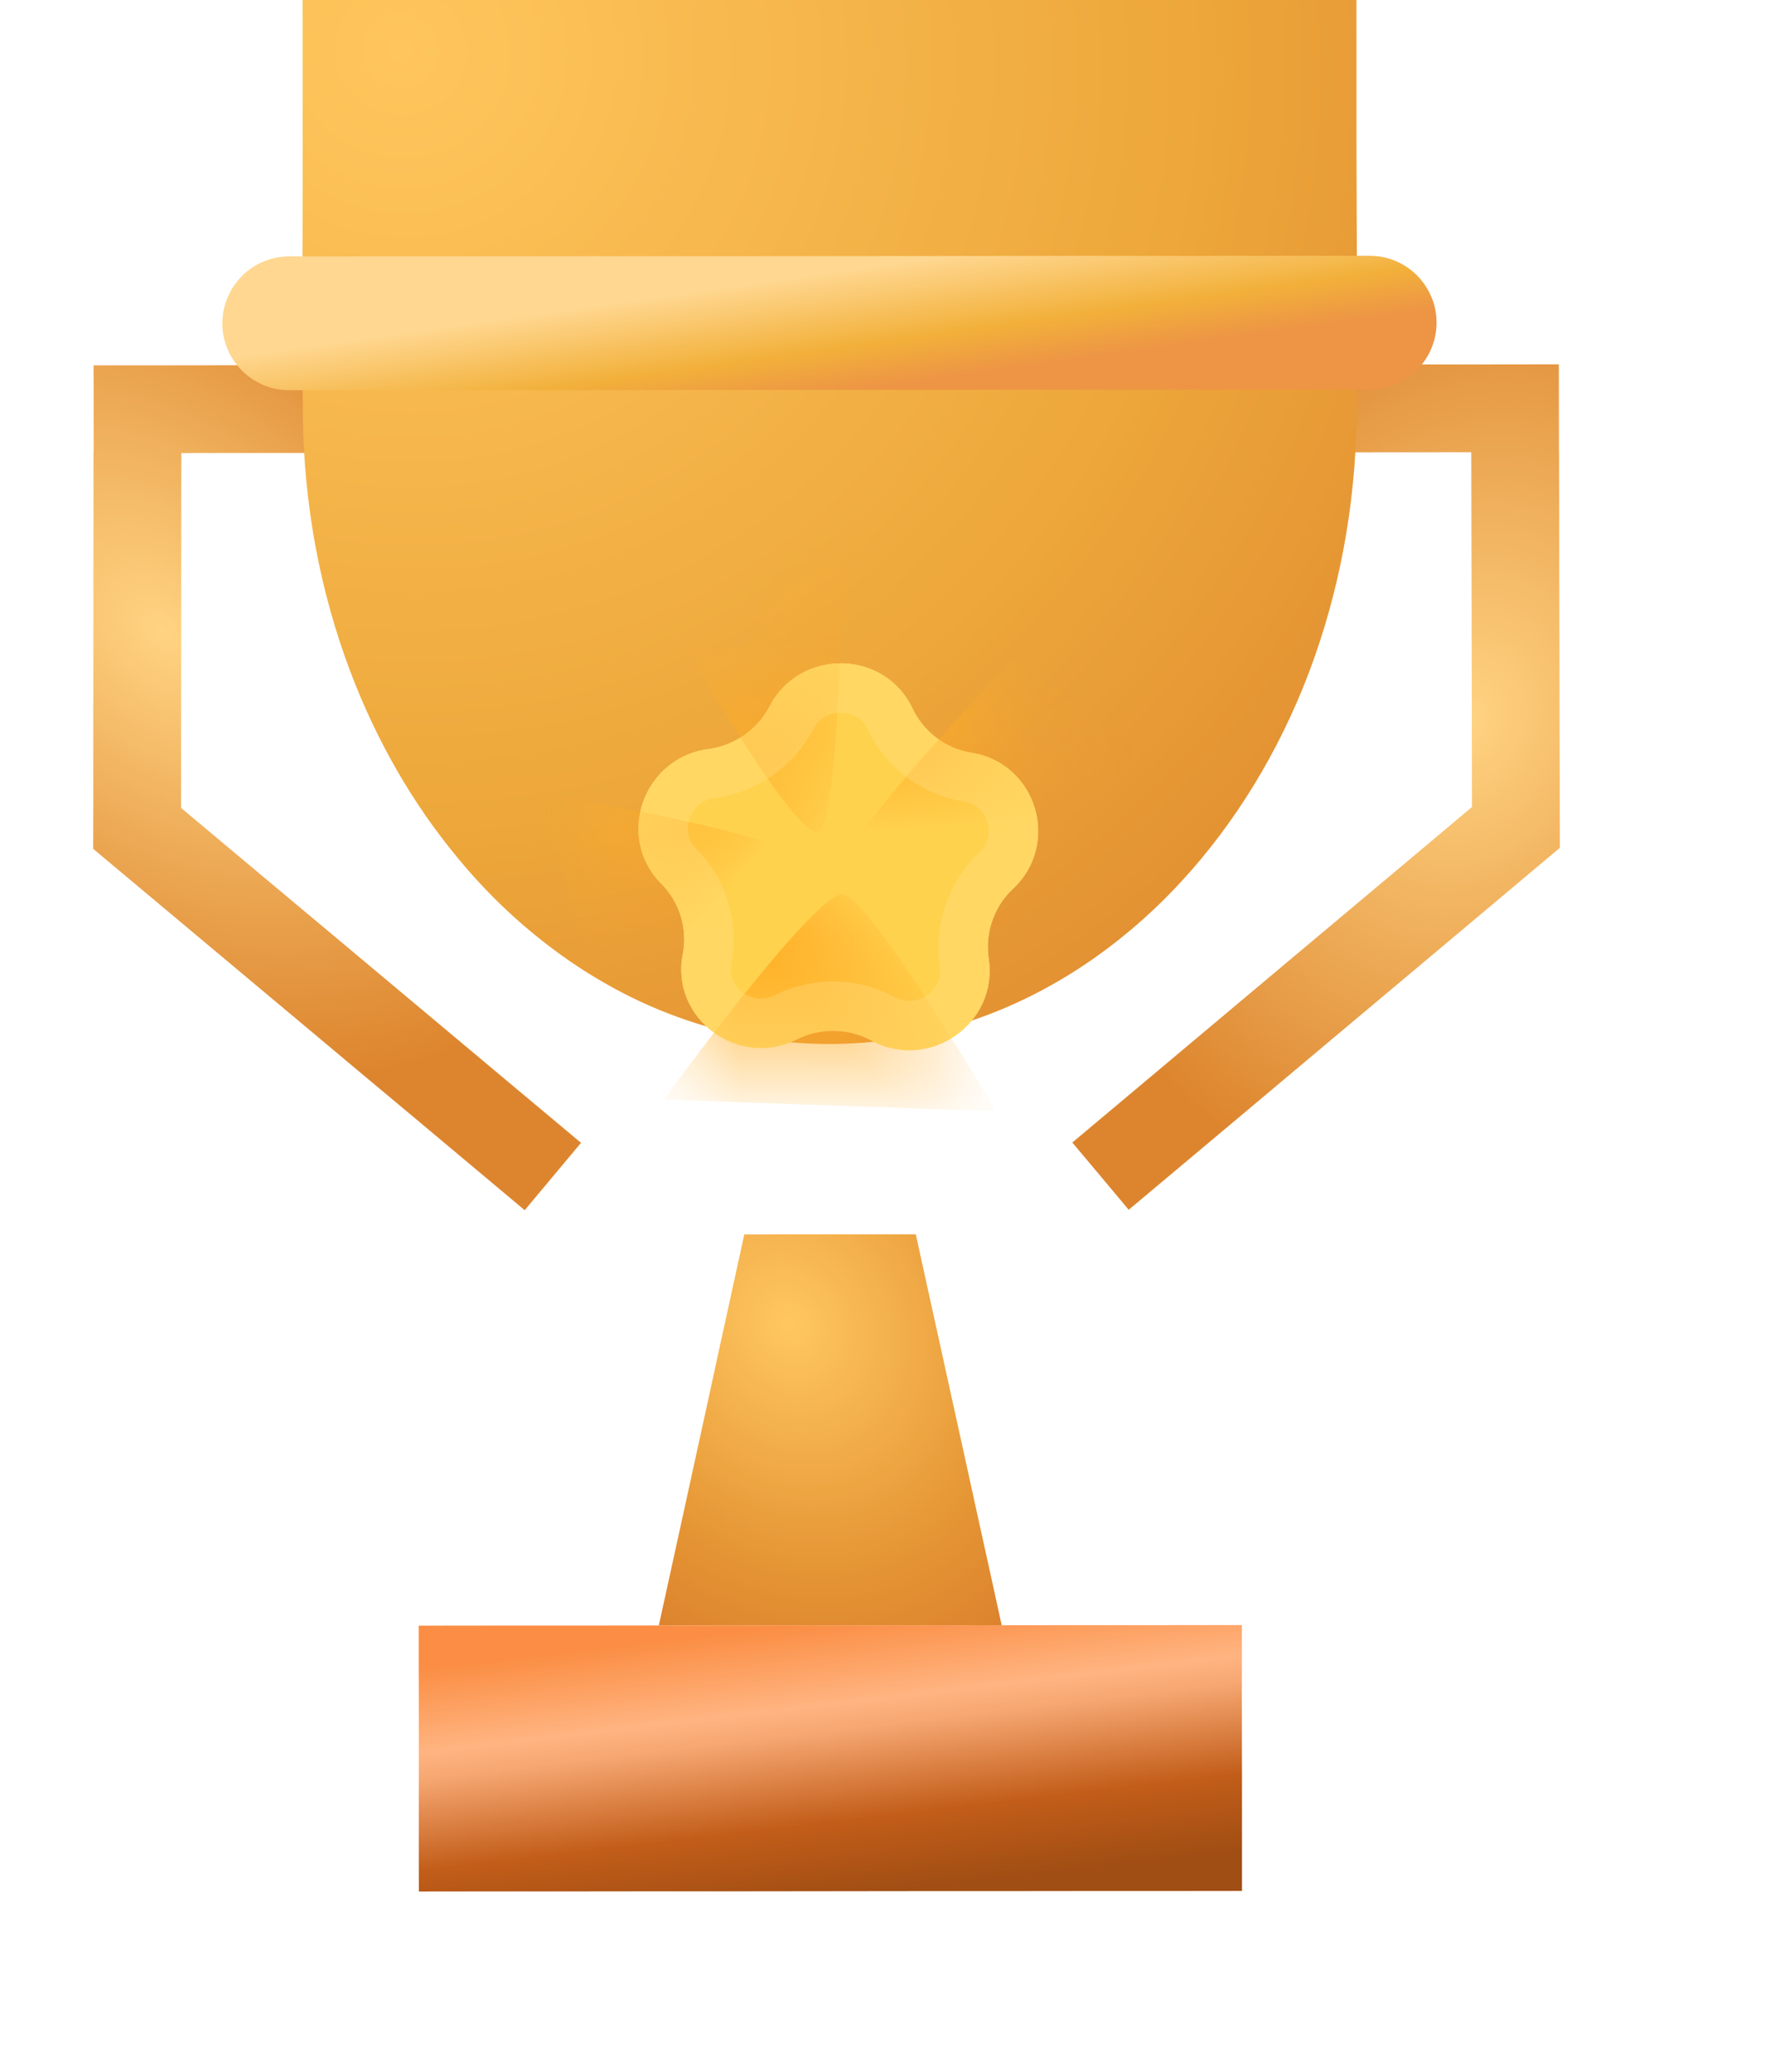 <svg width="18" height="21" viewBox="0 0 18 21" fill="none" xmlns="http://www.w3.org/2000/svg">
<path d="M5.321 12.267C4.957 11.962 4.593 11.657 4.229 11.352C3.864 11.048 3.5 10.743 3.136 10.438C2.772 10.133 2.408 9.829 2.044 9.524C1.68 9.219 1.316 8.915 0.952 8.61C0.95 8.608 0.948 8.606 0.945 8.604C0.945 8.373 0.945 8.142 0.946 7.911C0.946 7.678 0.946 7.444 0.946 7.21C0.946 6.976 0.947 6.742 0.947 6.508C0.947 6.274 0.947 6.041 0.947 5.807C0.948 5.573 0.948 5.339 0.948 5.105C0.948 4.933 0.948 4.762 0.948 4.59C0.949 4.59 0.949 4.59 0.95 4.59C0.95 4.528 0.95 4.467 0.95 4.405C0.949 4.171 0.949 3.937 0.949 3.703C1.22 3.703 1.491 3.703 1.762 3.703C2.033 3.702 2.304 3.702 2.575 3.702C2.846 3.702 3.116 3.702 3.387 3.701C3.658 3.701 3.929 3.701 4.2 3.701C4.2 3.998 4.2 4.294 4.201 4.591C3.877 4.591 3.553 4.591 3.229 4.591C2.766 4.592 2.302 4.592 1.839 4.592C1.838 4.749 1.838 4.906 1.838 5.063C1.838 5.683 1.837 6.304 1.837 6.924C1.836 7.346 1.836 7.767 1.836 8.189C1.988 8.316 2.14 8.444 2.293 8.572C2.769 8.97 3.244 9.368 3.72 9.766C4.196 10.165 4.672 10.563 5.147 10.961C5.395 11.169 5.644 11.377 5.892 11.584C5.701 11.812 5.511 12.039 5.321 12.267L5.321 12.267Z" fill="url(#paint0_radial_1258_473326)"/>
<path d="M11.447 12.262C11.81 11.957 12.174 11.652 12.538 11.347C12.902 11.041 13.265 10.736 13.629 10.431C13.993 10.126 14.357 9.821 14.72 9.516C15.084 9.21 15.448 8.905 15.811 8.6C15.813 8.598 15.816 8.596 15.818 8.594C15.818 8.363 15.817 8.132 15.817 7.901C15.816 7.668 15.816 7.434 15.815 7.2C15.815 6.966 15.814 6.732 15.814 6.498C15.813 6.264 15.813 6.031 15.812 5.797C15.812 5.563 15.812 5.329 15.811 5.095C15.811 4.924 15.81 4.752 15.81 4.58C15.81 4.58 15.809 4.58 15.809 4.58C15.809 4.519 15.809 4.457 15.809 4.395C15.809 4.161 15.809 3.927 15.808 3.693C15.537 3.693 15.267 3.694 14.996 3.694C14.725 3.694 14.454 3.694 14.183 3.694C13.912 3.694 13.641 3.695 13.37 3.695C13.099 3.695 12.828 3.695 12.557 3.695C12.557 3.992 12.558 4.289 12.558 4.585C12.882 4.585 13.205 4.585 13.529 4.585C13.993 4.584 14.456 4.584 14.92 4.584C14.92 4.741 14.92 4.898 14.921 5.054C14.922 5.675 14.923 6.295 14.925 6.916C14.925 7.337 14.926 7.759 14.927 8.18C14.775 8.308 14.622 8.436 14.47 8.564C13.995 8.962 13.519 9.361 13.044 9.76C12.569 10.159 12.094 10.558 11.618 10.957C11.37 11.165 11.122 11.373 10.874 11.581C11.065 11.808 11.256 12.035 11.446 12.263L11.447 12.262Z" fill="url(#paint1_radial_1258_473326)"/>
<path d="M6.681 16.476C6.797 16.476 6.913 16.476 7.028 16.476C7.144 16.476 7.26 16.476 7.376 16.476C7.492 16.476 7.608 16.476 7.724 16.476C7.84 16.476 7.956 16.476 8.072 16.476C8.188 16.476 8.304 16.475 8.419 16.475C8.535 16.475 8.651 16.475 8.767 16.475C8.883 16.475 8.999 16.475 9.115 16.475C9.231 16.475 9.347 16.475 9.463 16.475C9.579 16.475 9.695 16.474 9.811 16.474C9.927 16.474 10.042 16.474 10.158 16.474C10.117 16.285 10.075 16.097 10.034 15.908C9.992 15.719 9.951 15.53 9.909 15.342C9.868 15.153 9.826 14.964 9.785 14.775C9.743 14.587 9.702 14.398 9.66 14.209C9.619 14.021 9.577 13.832 9.536 13.643C9.494 13.454 9.453 13.266 9.411 13.077C9.37 12.888 9.328 12.699 9.287 12.511C9.229 12.511 9.171 12.511 9.113 12.511C9.055 12.511 8.997 12.511 8.939 12.511C8.881 12.511 8.823 12.511 8.765 12.511C8.707 12.511 8.649 12.511 8.591 12.511C8.533 12.511 8.475 12.511 8.418 12.511C8.36 12.511 8.302 12.511 8.244 12.511C8.186 12.511 8.128 12.511 8.07 12.511C8.012 12.511 7.954 12.511 7.896 12.511C7.838 12.511 7.78 12.511 7.722 12.512C7.664 12.512 7.606 12.512 7.548 12.512C7.507 12.7 7.466 12.889 7.424 13.078C7.383 13.267 7.342 13.456 7.3 13.644C7.259 13.833 7.218 14.022 7.177 14.211C7.135 14.4 7.094 14.588 7.053 14.777C7.011 14.966 6.97 15.155 6.929 15.344C6.888 15.532 6.846 15.721 6.805 15.91C6.764 16.099 6.722 16.288 6.681 16.476L6.681 16.476Z" fill="url(#paint2_radial_1258_473326)"/>
<g filter="url(#filter0_i_1258_473326)">
<path d="M4.854 11.94C5.043 12.145 5.245 12.333 5.457 12.503C5.67 12.675 5.895 12.829 6.129 12.963C6.364 13.098 6.609 13.213 6.862 13.305C7.115 13.398 7.377 13.469 7.644 13.516C7.914 13.563 8.188 13.585 8.461 13.582C8.732 13.579 8.997 13.552 9.257 13.503C9.516 13.453 9.769 13.381 10.014 13.288C10.26 13.195 10.498 13.081 10.727 12.948C10.955 12.816 11.175 12.664 11.384 12.494C11.594 12.325 11.793 12.138 11.979 11.936C12.521 11.349 12.963 10.631 13.271 9.824C13.573 9.028 13.747 8.146 13.757 7.216C13.768 6.321 13.757 5.425 13.756 4.53C13.756 3.634 13.755 2.739 13.755 1.843C13.398 1.844 13.042 1.844 12.686 1.844C12.33 1.844 11.973 1.844 11.617 1.845C11.261 1.845 10.905 1.845 10.549 1.845C10.192 1.846 9.836 1.846 9.48 1.846C9.124 1.846 8.767 1.847 8.411 1.847C8.055 1.847 7.699 1.847 7.343 1.847C6.986 1.848 6.63 1.848 6.274 1.848C5.918 1.848 5.561 1.848 5.205 1.849C4.849 1.849 4.493 1.849 4.136 1.849C3.78 1.85 3.424 1.85 3.068 1.85C3.068 2.743 3.069 3.636 3.069 4.528C3.07 5.421 3.062 6.314 3.071 7.207C3.081 8.134 3.252 9.014 3.553 9.808C3.82 10.514 4.189 11.151 4.639 11.693C4.709 11.778 4.78 11.86 4.854 11.94L4.854 11.94Z" fill="url(#paint3_radial_1258_473326)"/>
</g>
<g filter="url(#filter1_i_1258_473326)">
<path d="M2.455 3.008C2.578 3.13 2.747 3.206 2.934 3.205C3.154 3.205 3.373 3.205 3.593 3.205C3.995 3.205 4.396 3.204 4.798 3.204C5.199 3.204 5.601 3.204 6.002 3.204C6.404 3.203 6.806 3.203 7.207 3.203C7.609 3.203 8.01 3.202 8.412 3.202C8.813 3.202 9.215 3.202 9.617 3.201C10.018 3.201 10.42 3.201 10.821 3.201C11.223 3.2 11.624 3.2 12.026 3.2C12.428 3.2 12.829 3.199 13.231 3.199C13.45 3.199 13.67 3.199 13.89 3.199C14.077 3.199 14.246 3.123 14.368 3.001C14.43 2.939 14.48 2.866 14.514 2.785C14.549 2.703 14.568 2.614 14.568 2.52C14.568 2.426 14.549 2.337 14.514 2.256C14.479 2.175 14.43 2.101 14.368 2.04C14.245 1.918 14.076 1.842 13.889 1.843C13.669 1.843 13.45 1.843 13.23 1.843C12.828 1.843 12.427 1.843 12.025 1.844C11.624 1.844 11.222 1.844 10.82 1.844C10.419 1.845 10.017 1.845 9.616 1.845C9.214 1.845 8.813 1.846 8.411 1.846C8.01 1.846 7.608 1.846 7.206 1.847C6.805 1.847 6.403 1.847 6.002 1.847C5.6 1.848 5.199 1.848 4.797 1.848C4.395 1.848 3.994 1.849 3.592 1.849C3.373 1.849 3.153 1.849 2.933 1.849C2.746 1.849 2.577 1.925 2.454 2.047C2.393 2.109 2.343 2.182 2.309 2.263C2.274 2.345 2.255 2.434 2.255 2.528C2.255 2.622 2.274 2.711 2.309 2.792C2.343 2.873 2.393 2.946 2.455 3.008L2.455 3.008Z" fill="url(#paint4_linear_1258_473326)"/>
</g>
<path d="M4.248 19.173C4.526 19.173 4.804 19.172 5.083 19.172C5.361 19.172 5.639 19.172 5.917 19.172C6.196 19.172 6.474 19.171 6.752 19.171C7.03 19.171 7.309 19.171 7.587 19.171C7.865 19.17 8.143 19.17 8.422 19.17C8.7 19.17 8.978 19.17 9.256 19.169C9.535 19.169 9.813 19.169 10.091 19.169C10.369 19.169 10.648 19.169 10.926 19.168C11.204 19.168 11.482 19.168 11.76 19.168C12.039 19.168 12.317 19.168 12.595 19.167C12.595 19.039 12.595 18.911 12.595 18.782C12.595 18.654 12.595 18.526 12.595 18.397C12.595 18.269 12.595 18.14 12.595 18.012C12.594 17.884 12.594 17.756 12.594 17.627C12.594 17.499 12.594 17.37 12.594 17.242C12.594 17.114 12.594 16.985 12.594 16.857C12.594 16.729 12.594 16.601 12.594 16.472C12.315 16.472 12.037 16.473 11.759 16.473C11.481 16.473 11.202 16.473 10.924 16.473C10.646 16.474 10.368 16.474 10.089 16.474C9.811 16.474 9.533 16.474 9.255 16.475C8.976 16.475 8.698 16.475 8.42 16.475C8.142 16.475 7.864 16.475 7.585 16.476C7.307 16.476 7.029 16.476 6.751 16.476C6.472 16.476 6.194 16.477 5.916 16.477C5.638 16.477 5.359 16.477 5.081 16.477C4.803 16.477 4.524 16.477 4.246 16.478C4.246 16.606 4.246 16.735 4.246 16.863C4.247 16.991 4.247 17.119 4.247 17.248C4.247 17.376 4.247 17.504 4.247 17.633C4.247 17.761 4.247 17.889 4.247 18.018C4.247 18.146 4.247 18.274 4.247 18.403C4.247 18.531 4.247 18.659 4.247 18.788C4.247 18.916 4.248 19.044 4.248 19.173L4.248 19.173Z" fill="url(#paint5_linear_1258_473326)"/>
<g filter="url(#filter2_d_1258_473326)">
<path fill-rule="evenodd" clip-rule="evenodd" d="M10.272 8.009C10.079 8.189 9.987 8.455 10.026 8.716C10.126 9.376 9.422 9.864 8.835 9.546C8.602 9.42 8.318 9.416 8.081 9.535C7.488 9.833 6.797 9.326 6.924 8.673C6.975 8.413 6.893 8.144 6.705 7.956C6.236 7.485 6.525 6.679 7.184 6.593C7.446 6.559 7.681 6.396 7.803 6.161C8.111 5.571 8.968 5.579 9.253 6.181C9.366 6.42 9.591 6.589 9.852 6.63C10.511 6.735 10.76 7.553 10.272 8.009Z" fill="#FFE7A2"/>
<path fill-rule="evenodd" clip-rule="evenodd" d="M10.272 8.009C10.079 8.189 9.987 8.455 10.026 8.716C10.126 9.376 9.422 9.864 8.835 9.546C8.602 9.42 8.318 9.416 8.081 9.535C7.488 9.833 6.797 9.326 6.924 8.673C6.975 8.413 6.893 8.144 6.705 7.956C6.236 7.485 6.525 6.679 7.184 6.593C7.446 6.559 7.681 6.396 7.803 6.161C8.111 5.571 8.968 5.579 9.253 6.181C9.366 6.42 9.591 6.589 9.852 6.63C10.511 6.735 10.76 7.553 10.272 8.009Z" fill="#FFD24E"/>
<mask id="mask0_1258_473326" style="mask-type:luminance" maskUnits="userSpaceOnUse" x="6" y="5" width="5" height="5">
<path fill-rule="evenodd" clip-rule="evenodd" d="M10.271 8.009C10.078 8.19 9.986 8.455 10.026 8.716C10.126 9.376 9.421 9.864 8.834 9.546C8.602 9.42 8.317 9.416 8.081 9.535C7.487 9.833 6.797 9.326 6.923 8.674C6.974 8.413 6.892 8.144 6.704 7.956C6.235 7.486 6.524 6.679 7.183 6.594C7.445 6.559 7.68 6.396 7.802 6.162C8.11 5.571 8.968 5.579 9.252 6.181C9.366 6.421 9.59 6.589 9.851 6.631C10.51 6.735 10.759 7.553 10.271 8.009Z" fill="white"/>
</mask>
<g mask="url(#mask0_1258_473326)">
<path fill-rule="evenodd" clip-rule="evenodd" d="M6.732 10.145C6.732 10.145 8.272 8.025 8.551 8.066C8.83 8.107 10.102 10.265 10.102 10.265L6.732 10.145Z" fill="url(#paint6_linear_1258_473326)"/>
<path fill-rule="evenodd" clip-rule="evenodd" d="M6.01 8.84C6.01 8.84 8.347 8.054 8.237 7.766C8.127 7.479 5.464 7.034 5.464 7.034L6.01 8.84Z" fill="url(#paint7_linear_1258_473326)"/>
<path fill-rule="evenodd" clip-rule="evenodd" d="M11.671 6.715C11.671 6.715 8.62 8.194 8.509 7.907C8.399 7.619 10.27 5.685 10.27 5.685L11.671 6.715Z" fill="url(#paint8_linear_1258_473326)"/>
<path fill-rule="evenodd" clip-rule="evenodd" d="M6.884 5.437C6.884 5.437 8.063 7.52 8.3 7.429C8.537 7.339 8.551 4.174 8.551 4.174L6.884 5.437Z" fill="url(#paint9_linear_1258_473326)"/>
</g>
<path d="M10.102 7.826C9.848 8.063 9.727 8.411 9.779 8.754C9.848 9.205 9.363 9.547 8.954 9.326C8.649 9.161 8.278 9.156 7.969 9.311C7.553 9.52 7.084 9.162 7.17 8.721C7.236 8.379 7.128 8.026 6.882 7.779C6.565 7.462 6.754 6.901 7.216 6.841C7.559 6.797 7.864 6.584 8.025 6.277C8.24 5.864 8.833 5.877 9.027 6.288C9.176 6.602 9.47 6.823 9.813 6.877C10.265 6.949 10.438 7.512 10.102 7.826Z" stroke="#FEE291" stroke-opacity="0.3" stroke-width="0.5"/>
<mask id="mask1_1258_473326" style="mask-type:luminance" maskUnits="userSpaceOnUse" x="6" y="5" width="5" height="5">
<path fill-rule="evenodd" clip-rule="evenodd" d="M10.272 8.009C10.079 8.189 9.987 8.455 10.026 8.716C10.126 9.376 9.422 9.864 8.835 9.546C8.602 9.42 8.318 9.416 8.081 9.535C7.488 9.833 6.797 9.326 6.924 8.673C6.975 8.413 6.893 8.144 6.705 7.956C6.236 7.485 6.525 6.679 7.184 6.593C7.446 6.559 7.681 6.396 7.803 6.161C8.111 5.571 8.968 5.579 9.253 6.181C9.366 6.42 9.591 6.589 9.852 6.63C10.511 6.735 10.76 7.553 10.272 8.009Z" fill="white"/>
<path d="M10.102 7.826C9.848 8.063 9.727 8.411 9.779 8.754C9.848 9.205 9.363 9.547 8.954 9.326C8.649 9.161 8.278 9.156 7.969 9.311C7.553 9.52 7.084 9.162 7.17 8.721C7.236 8.379 7.128 8.026 6.882 7.779C6.565 7.462 6.754 6.901 7.216 6.841C7.559 6.797 7.864 6.584 8.025 6.277C8.24 5.864 8.833 5.877 9.027 6.288C9.176 6.602 9.47 6.823 9.813 6.877C10.265 6.949 10.438 7.512 10.102 7.826Z" stroke="white" stroke-width="0.5"/>
</mask>
<g mask="url(#mask1_1258_473326)">
</g>
</g>
<defs>
<filter id="filter0_i_1258_473326" x="3.067" y="-1.157" width="10.695" height="14.739" filterUnits="userSpaceOnUse" color-interpolation-filters="sRGB">
<feFlood flood-opacity="0" result="BackgroundImageFix"/>
<feBlend mode="normal" in="SourceGraphic" in2="BackgroundImageFix" result="shape"/>
<feColorMatrix in="SourceAlpha" type="matrix" values="0 0 0 0 0 0 0 0 0 0 0 0 0 0 0 0 0 0 127 0" result="hardAlpha"/>
<feOffset dy="-3"/>
<feGaussianBlur stdDeviation="2"/>
<feComposite in2="hardAlpha" operator="arithmetic" k2="-1" k3="1"/>
<feColorMatrix type="matrix" values="0 0 0 0 0.839 0 0 0 0 0.451 0 0 0 0 0.157 0 0 0 0.7 0"/>
<feBlend mode="normal" in2="shape" result="effect1_innerShadow_1258_473326"/>
</filter>
<filter id="filter1_i_1258_473326" x="2.255" y="1.843" width="12.312" height="2.113" filterUnits="userSpaceOnUse" color-interpolation-filters="sRGB">
<feFlood flood-opacity="0" result="BackgroundImageFix"/>
<feBlend mode="normal" in="SourceGraphic" in2="BackgroundImageFix" result="shape"/>
<feColorMatrix in="SourceAlpha" type="matrix" values="0 0 0 0 0 0 0 0 0 0 0 0 0 0 0 0 0 0 127 0" result="hardAlpha"/>
<feOffset dy="0.75"/>
<feGaussianBlur stdDeviation="0.5"/>
<feComposite in2="hardAlpha" operator="arithmetic" k2="-1" k3="1"/>
<feColorMatrix type="matrix" values="0 0 0 0 0.999 0 0 0 0 0.77 0 0 0 0 0.346 0 0 0 1 0"/>
<feBlend mode="normal" in2="shape" result="effect1_innerShadow_1258_473326"/>
</filter>
<filter id="filter2_d_1258_473326" x="5.473" y="5.724" width="6.055" height="5.922" filterUnits="userSpaceOnUse" color-interpolation-filters="sRGB">
<feFlood flood-opacity="0" result="BackgroundImageFix"/>
<feColorMatrix in="SourceAlpha" type="matrix" values="0 0 0 0 0 0 0 0 0 0 0 0 0 0 0 0 0 0 127 0" result="hardAlpha"/>
<feOffset dy="1"/>
<feGaussianBlur stdDeviation="0.5"/>
<feColorMatrix type="matrix" values="0 0 0 0 0.864 0 0 0 0 0.468 0 0 0 0 0.05 0 0 0 0.6 0"/>
<feBlend mode="normal" in2="BackgroundImageFix" result="effect1_dropShadow_1258_473326"/>
<feBlend mode="normal" in="SourceGraphic" in2="effect1_dropShadow_1258_473326" result="shape"/>
</filter>
<radialGradient id="paint0_radial_1258_473326" cx="0" cy="0" r="1" gradientUnits="userSpaceOnUse" gradientTransform="translate(1.663 6.407) rotate(133.291) scale(3.627 5.263)">
<stop stop-color="#FFD382"/>
<stop offset="1" stop-color="#DD852E"/>
</radialGradient>
<radialGradient id="paint1_radial_1258_473326" cx="0" cy="0" r="1" gradientUnits="userSpaceOnUse" gradientTransform="translate(14.883 7.293) rotate(19.753) scale(3.992 4.907)">
<stop stop-color="#FFD382"/>
<stop offset="1" stop-color="#DD852E"/>
</radialGradient>
<radialGradient id="paint2_radial_1258_473326" cx="0" cy="0" r="1" gradientUnits="userSpaceOnUse" gradientTransform="translate(8.005 13.424) rotate(60.065) scale(4.594 3.948)">
<stop stop-color="#FFC760"/>
<stop offset="0.563" stop-color="#E59534"/>
<stop offset="1" stop-color="#D6742A"/>
</radialGradient>
<radialGradient id="paint3_radial_1258_473326" cx="0" cy="0" r="1" gradientUnits="userSpaceOnUse" gradientTransform="translate(4.098 3.399) rotate(48.635) scale(16.387 15.875)">
<stop stop-color="#FFC65D"/>
<stop offset="0.494" stop-color="#EDA73A"/>
<stop offset="1" stop-color="#D77729"/>
</radialGradient>
<linearGradient id="paint4_linear_1258_473326" x1="6.121" y1="2.336" x2="6.29" y2="3.538" gradientUnits="userSpaceOnUse">
<stop stop-color="#FFD790"/>
<stop offset="0.636" stop-color="#F2B03A"/>
<stop offset="1" stop-color="#ED9545"/>
</linearGradient>
<linearGradient id="paint5_linear_1258_473326" x1="5.299" y1="16.8" x2="5.627" y2="19.57" gradientUnits="userSpaceOnUse">
<stop stop-color="#FB8E44"/>
<stop offset="0.3" stop-color="#FFB481"/>
<stop offset="0.397" stop-color="#F6A772"/>
<stop offset="0.729" stop-color="#C25D19"/>
<stop offset="1" stop-color="#A14E14"/>
</linearGradient>
<linearGradient id="paint6_linear_1258_473326" x1="8.235" y1="9.195" x2="9.154" y2="8.373" gradientUnits="userSpaceOnUse">
<stop stop-color="#FFAF27"/>
<stop offset="1" stop-color="#FFA220" stop-opacity="0.01"/>
</linearGradient>
<linearGradient id="paint7_linear_1258_473326" x1="6.123" y1="7.498" x2="7.105" y2="8.35" gradientUnits="userSpaceOnUse">
<stop stop-color="#FFAF27"/>
<stop offset="1" stop-color="#FFA220" stop-opacity="0.01"/>
</linearGradient>
<linearGradient id="paint8_linear_1258_473326" x1="10.596" y1="6.162" x2="10.656" y2="7.336" gradientUnits="userSpaceOnUse">
<stop stop-color="#FFAF27"/>
<stop offset="1" stop-color="#FFA220" stop-opacity="0.01"/>
</linearGradient>
<linearGradient id="paint9_linear_1258_473326" x1="7.493" y1="5.689" x2="8.959" y2="6.333" gradientUnits="userSpaceOnUse">
<stop stop-color="#FFAF27"/>
<stop offset="1" stop-color="#FFA220" stop-opacity="0.01"/>
</linearGradient>
</defs>
</svg>
